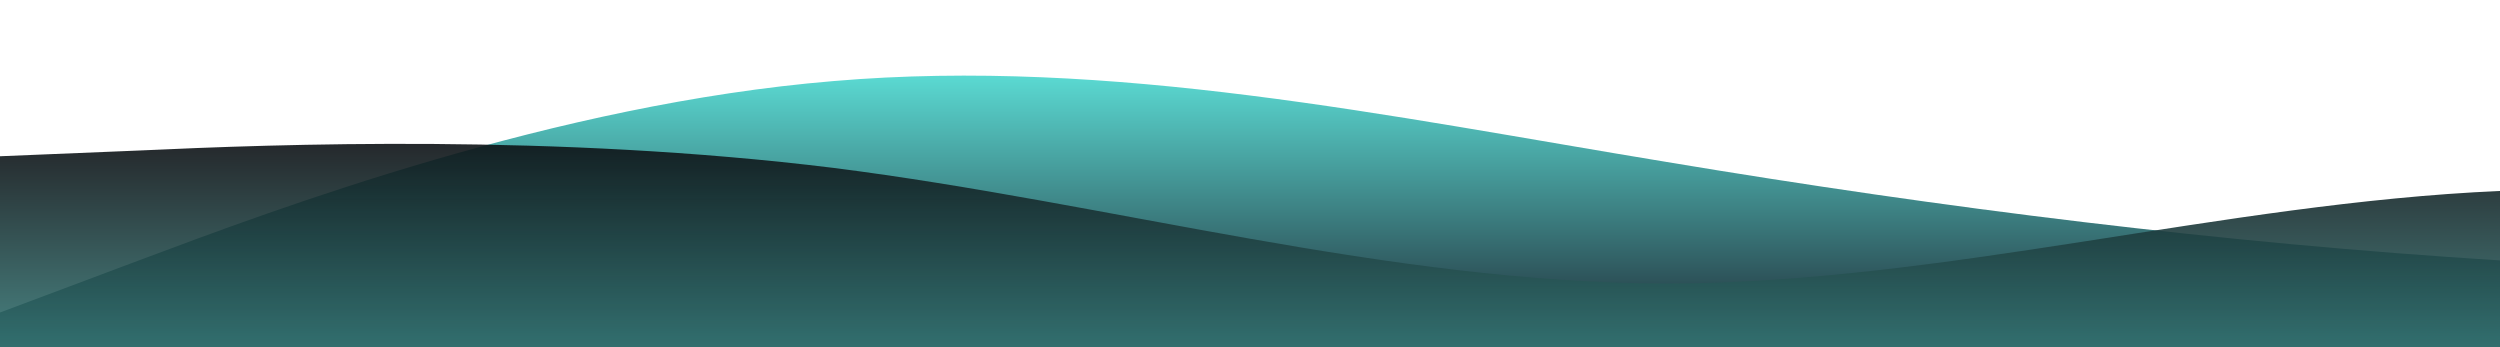 <?xml version="1.0" standalone="no"?>
<svg xmlns:xlink="http://www.w3.org/1999/xlink" id="wave" style="transform:rotate(0deg); transition: 0.3s" viewBox="0 0 1440 200" version="1.1" xmlns="http://www.w3.org/2000/svg"><defs><linearGradient id="sw-gradient-0" x1="0" x2="0" y1="1" y2="0"><stop stop-color="rgba(31, 40, 51, 1)" offset="0%"/><stop stop-color="rgba(102, 252, 241, 1)" offset="100%"/></linearGradient></defs><path style="transform:translate(0, 0px); opacity:1" fill="url(#sw-gradient-0)" d="M0,180L80,150C160,120,320,60,480,46.7C640,33,800,67,960,93.3C1120,120,1280,140,1440,150C1600,160,1760,160,1920,143.3C2080,127,2240,93,2400,90C2560,87,2720,113,2880,113.3C3040,113,3200,87,3360,93.3C3520,100,3680,140,3840,156.7C4000,173,4160,167,4320,136.7C4480,107,4640,53,4800,36.7C4960,20,5120,40,5280,46.7C5440,53,5600,47,5760,50C5920,53,6080,67,6240,63.3C6400,60,6560,40,6720,56.7C6880,73,7040,127,7200,153.3C7360,180,7520,180,7680,170C7840,160,8000,140,8160,120C8320,100,8480,80,8640,73.3C8800,67,8960,73,9120,83.3C9280,93,9440,107,9600,106.7C9760,107,9920,93,10080,83.3C10240,73,10400,67,10560,53.3C10720,40,10880,20,11040,16.7C11200,13,11360,27,11440,33.3L11520,40L11520,200L11440,200C11360,200,11200,200,11040,200C10880,200,10720,200,10560,200C10400,200,10240,200,10080,200C9920,200,9760,200,9600,200C9440,200,9280,200,9120,200C8960,200,8800,200,8640,200C8480,200,8320,200,8160,200C8000,200,7840,200,7680,200C7520,200,7360,200,7200,200C7040,200,6880,200,6720,200C6560,200,6400,200,6240,200C6080,200,5920,200,5760,200C5600,200,5440,200,5280,200C5120,200,4960,200,4800,200C4640,200,4480,200,4320,200C4160,200,4000,200,3840,200C3680,200,3520,200,3360,200C3200,200,3040,200,2880,200C2720,200,2560,200,2400,200C2240,200,2080,200,1920,200C1760,200,1600,200,1440,200C1280,200,1120,200,960,200C800,200,640,200,480,200C320,200,160,200,80,200L0,200Z"/><defs><linearGradient id="sw-gradient-1" x1="0" x2="0" y1="1" y2="0"><stop stop-color="rgba(69, 162, 158, 1)" offset="0%"/><stop stop-color="rgba(11, 12, 16, 1)" offset="100%"/></linearGradient></defs><path style="transform:translate(0, 50px); opacity:0.9" fill="url(#sw-gradient-1)" d="M0,40L80,36.7C160,33,320,27,480,46.7C640,67,800,113,960,113.3C1120,113,1280,67,1440,60C1600,53,1760,87,1920,83.3C2080,80,2240,40,2400,33.3C2560,27,2720,53,2880,63.3C3040,73,3200,67,3360,66.7C3520,67,3680,73,3840,93.3C4000,113,4160,147,4320,153.3C4480,160,4640,140,4800,110C4960,80,5120,40,5280,50C5440,60,5600,120,5760,150C5920,180,6080,180,6240,163.3C6400,147,6560,113,6720,93.3C6880,73,7040,67,7200,83.3C7360,100,7520,140,7680,153.3C7840,167,8000,153,8160,153.3C8320,153,8480,167,8640,170C8800,173,8960,167,9120,136.7C9280,107,9440,53,9600,46.7C9760,40,9920,80,10080,96.7C10240,113,10400,107,10560,106.7C10720,107,10880,113,11040,126.7C11200,140,11360,160,11440,170L11520,180L11520,200L11440,200C11360,200,11200,200,11040,200C10880,200,10720,200,10560,200C10400,200,10240,200,10080,200C9920,200,9760,200,9600,200C9440,200,9280,200,9120,200C8960,200,8800,200,8640,200C8480,200,8320,200,8160,200C8000,200,7840,200,7680,200C7520,200,7360,200,7200,200C7040,200,6880,200,6720,200C6560,200,6400,200,6240,200C6080,200,5920,200,5760,200C5600,200,5440,200,5280,200C5120,200,4960,200,4800,200C4640,200,4480,200,4320,200C4160,200,4000,200,3840,200C3680,200,3520,200,3360,200C3200,200,3040,200,2880,200C2720,200,2560,200,2400,200C2240,200,2080,200,1920,200C1760,200,1600,200,1440,200C1280,200,1120,200,960,200C800,200,640,200,480,200C320,200,160,200,80,200L0,200Z"/></svg>